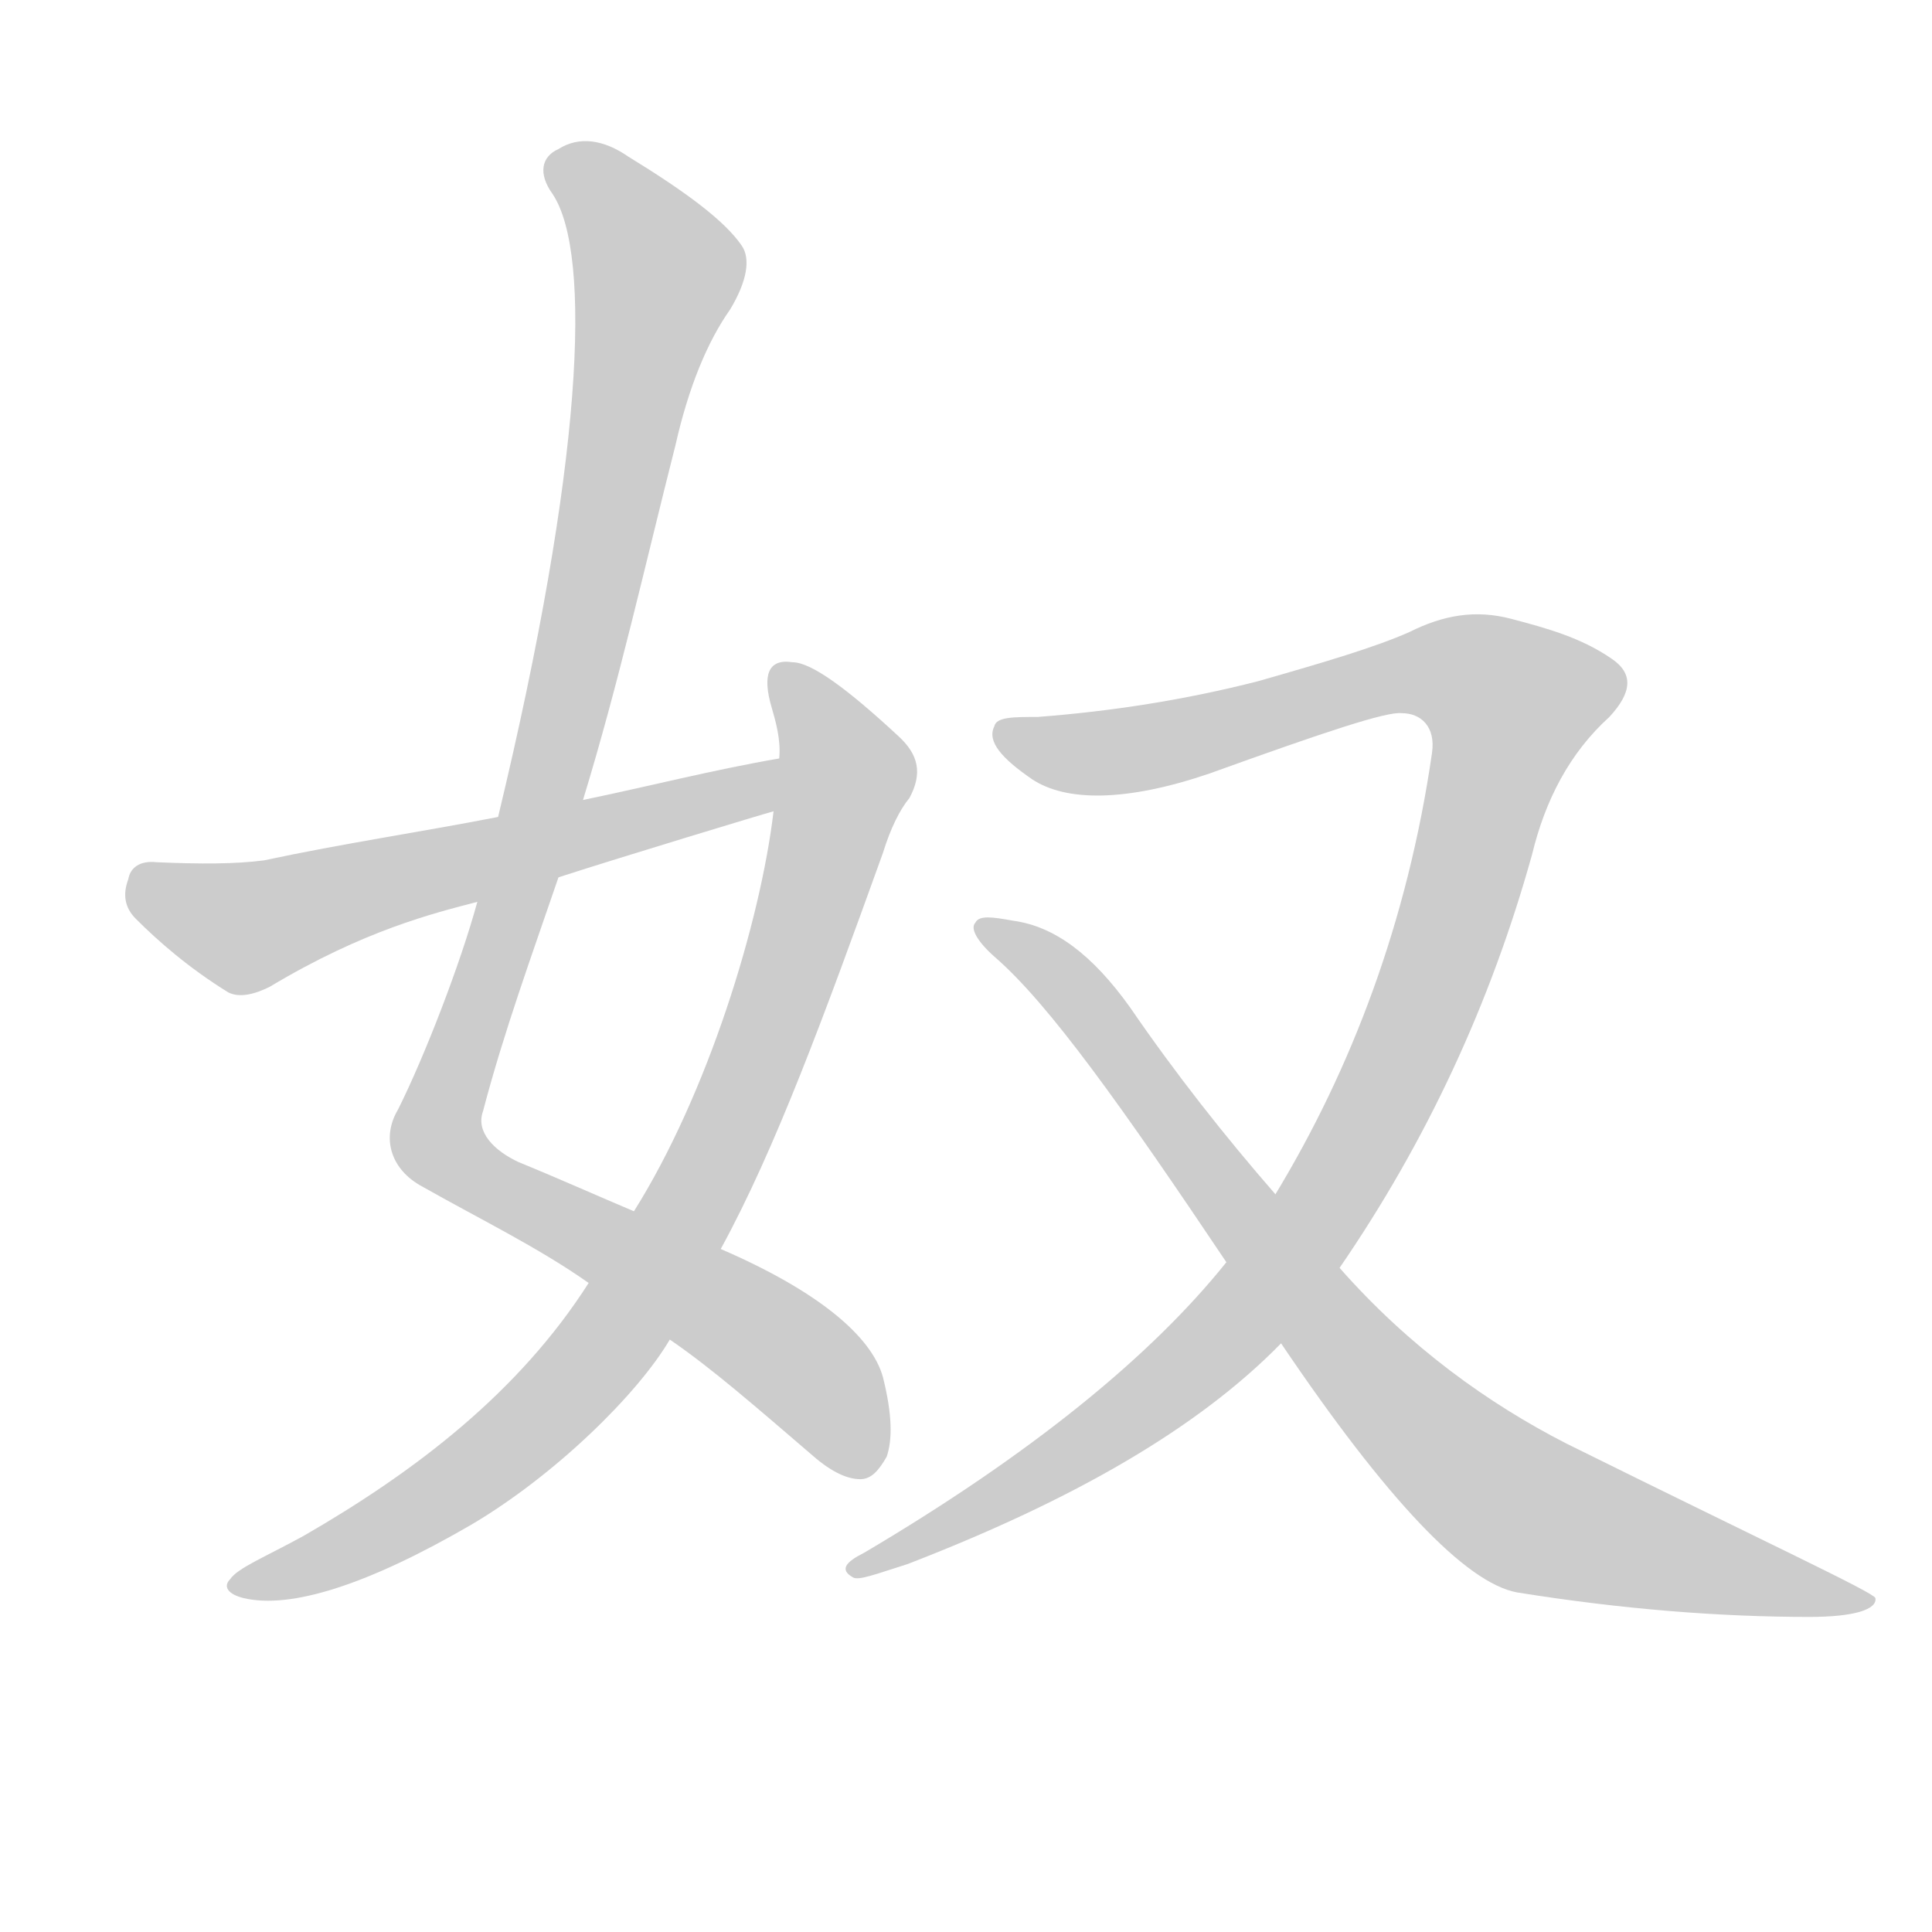 <!--
AnimCJK 2016-2018 Copyright Francois Mizessyn - https://github.com/parsimonhi/animCJK
Derived from:
    MakeMeAHanzi project - https://github.com/skishore/makemeahanzi
    Arphic PL KaitiM GB - https://apps.ubuntu.com/cat/applications/precise/fonts-arphic-gkai00mp/
    Arphic PL UKai - https://apps.ubuntu.com/cat/applications/fonts-arphic-ukai/
You can redistribute and/or modify this file under the terms of the Arphic Public License
as published by Arphic Technology Co., Ltd.
You should have received a copy of this license (the directory "APL") along with this file;
if not, see http://ftp.gnu.org/non-gnu/chinese-fonts-truetype/LICENSE.
-->
<svg id="z22900" class="acjk" version="1.1" viewBox="0 0 1024 1024" xmlns="http://www.w3.org/2000/svg" xmlns:xlink="http://www.w3.org/1999/xlink">
<style>
<![CDATA[
@keyframes z22900k {
	from {
		stroke:#ccc;
		stroke-dashoffset:3334;
	}
	1% {
		stroke:#c00;
		stroke-dashoffset:3334;
	}
	75% {
		stroke:#c00;
		stroke-dashoffset:0;
	}
	to {
		stroke:#000;
	}
}
#z22900 path[clip-path] {
	animation:z22900k 1s linear both;
	stroke-dasharray:3334;
	stroke-width:128;
	stroke-linecap:round;
	fill:none;
}
#z22900 path[clip-path="url(#z22900c1)"] {animation-delay:1s;}
#z22900 path[clip-path="url(#z22900c2)"] {animation-delay:2s;}
#z22900 path[clip-path="url(#z22900c3)"] {animation-delay:3s;}
#z22900 path[clip-path="url(#z22900c4)"] {animation-delay:4s;}
#z22900 path[clip-path="url(#z22900c5)"] {animation-delay:5s;}
#z22900 path {fill:#ccc;}
]]>
</style>
<path id="z22900d1" d="M309 424C328 362 342 299 358 236C365 205 375 181 387 164C396 149 398 137 393 130C384 117 364 102 333 83C320 74 307 72 296 79C287 83 285 92 293 103C314 135 309 246 264 433C257 463 257 463 253 478C244 511 225 560 211 588C202 603 207 620 224 629C254 646 285 661 312 680C341 700 341 700 355 710C377 725 401 746 429 770C439 779 448 784 456 784C462 784 466 779 470 772C473 763 473 750 468 730C462 708 433 684 382 662C351 649 351 649 336 642C317 634 297 625 275 616C262 610 252 600 256 589C267 547 282 506 296 465C305 438 305 438 309 424Z"/>
<path id="z22900d2" d="M312 680C275 738 220 780 161 814C141 825 126 831 122 837C118 841 121 845 129 847C154 853 195 840 250 808C294 782 338 739 355 710C373 678 373 678 382 662C411 609 437 538 468 452C472 439 477 429 482 423C489 410 487 400 476 390C449 365 430 351 420 351C407 349 404 358 409 375C411 382 414 392 413 402C411 421 411 421 410 430C403 489 375 580 336 642C320 667 320 667 312 680Z"/>
<path id="z22900d3" d="M413 402C378 408 343 417 309 424C279 430 279 430 264 433C223 441 182 447 140 456C125 458 106 458 83 457C74 456 69 460 68 466C65 474 66 481 72 487C84 499 100 513 121 526C127 529 135 527 143 523C193 493 230 484 253 478C282 469 282 469 296 465C330 454 406 431 410 430C419 427 422 400 413 402Z"/>
<path id="z22900d4" d="M710 672C756 605 790 532 812 453C819 424 832 399 853 380C865 367 866 357 854 349C838 338 820 333 801 328C782 323 765 326 747 335C729 343 702 351 667 361C628 371 589 377 550 380C537 380 528 380 527 385C523 393 531 402 547 413C565 425 597 425 641 410C702 388 735 377 743 378C753 378 761 385 759 399C746 489 716 567 676 633C659 657 659 657 650 669C610 719 546 771 458 823C448 828 445 832 452 836C455 838 465 834 481 829C569 795 635 757 679 712C700 685 700 685 710 672Z"/>
<path id="z22900d5" d="M679 712C735 795 777 839 804 844C860 853 912 857 959 857C983 857 995 853 994 847C993 844 937 818 830 765C789 744 747 714 710 672C687 646 687 646 676 633C649 602 623 569 599 534C579 506 559 491 537 488C526 486 519 485 517 489C514 492 518 499 527 507C556 532 595 587 650 669C669 698 669 698 679 712Z"/>
<defs>
	<clipPath id="z22900c1"><use xlink:href="#z22900d1"/></clipPath>
	<clipPath id="z22900c2"><use xlink:href="#z22900d2"/></clipPath>
	<clipPath id="z22900c3"><use xlink:href="#z22900d3"/></clipPath>
	<clipPath id="z22900c4"><use xlink:href="#z22900d4"/></clipPath>
	<clipPath id="z22900c5"><use xlink:href="#z22900d5"/></clipPath>
</defs>
<path pathLength="3333" clip-path="url(#z22900c1)" d="M296 85L348 158L233 601L415 716L462 777"/>
<path pathLength="3333" clip-path="url(#z22900c2)" d="M416 358L448 412L353 663L250 780L131 840"/>
<path pathLength="3333" clip-path="url(#z22900c3)" d="M75 465L139 490L406 410"/>
<path pathLength="3333" clip-path="url(#z22900c4)" d="M533 388L593 398L766 354L811 376L746 553L673 680L587 758L460 830"/>
<path pathLength="3333" clip-path="url(#z22900c5)" d="M524 493L786 786L985 850"/>
</svg>